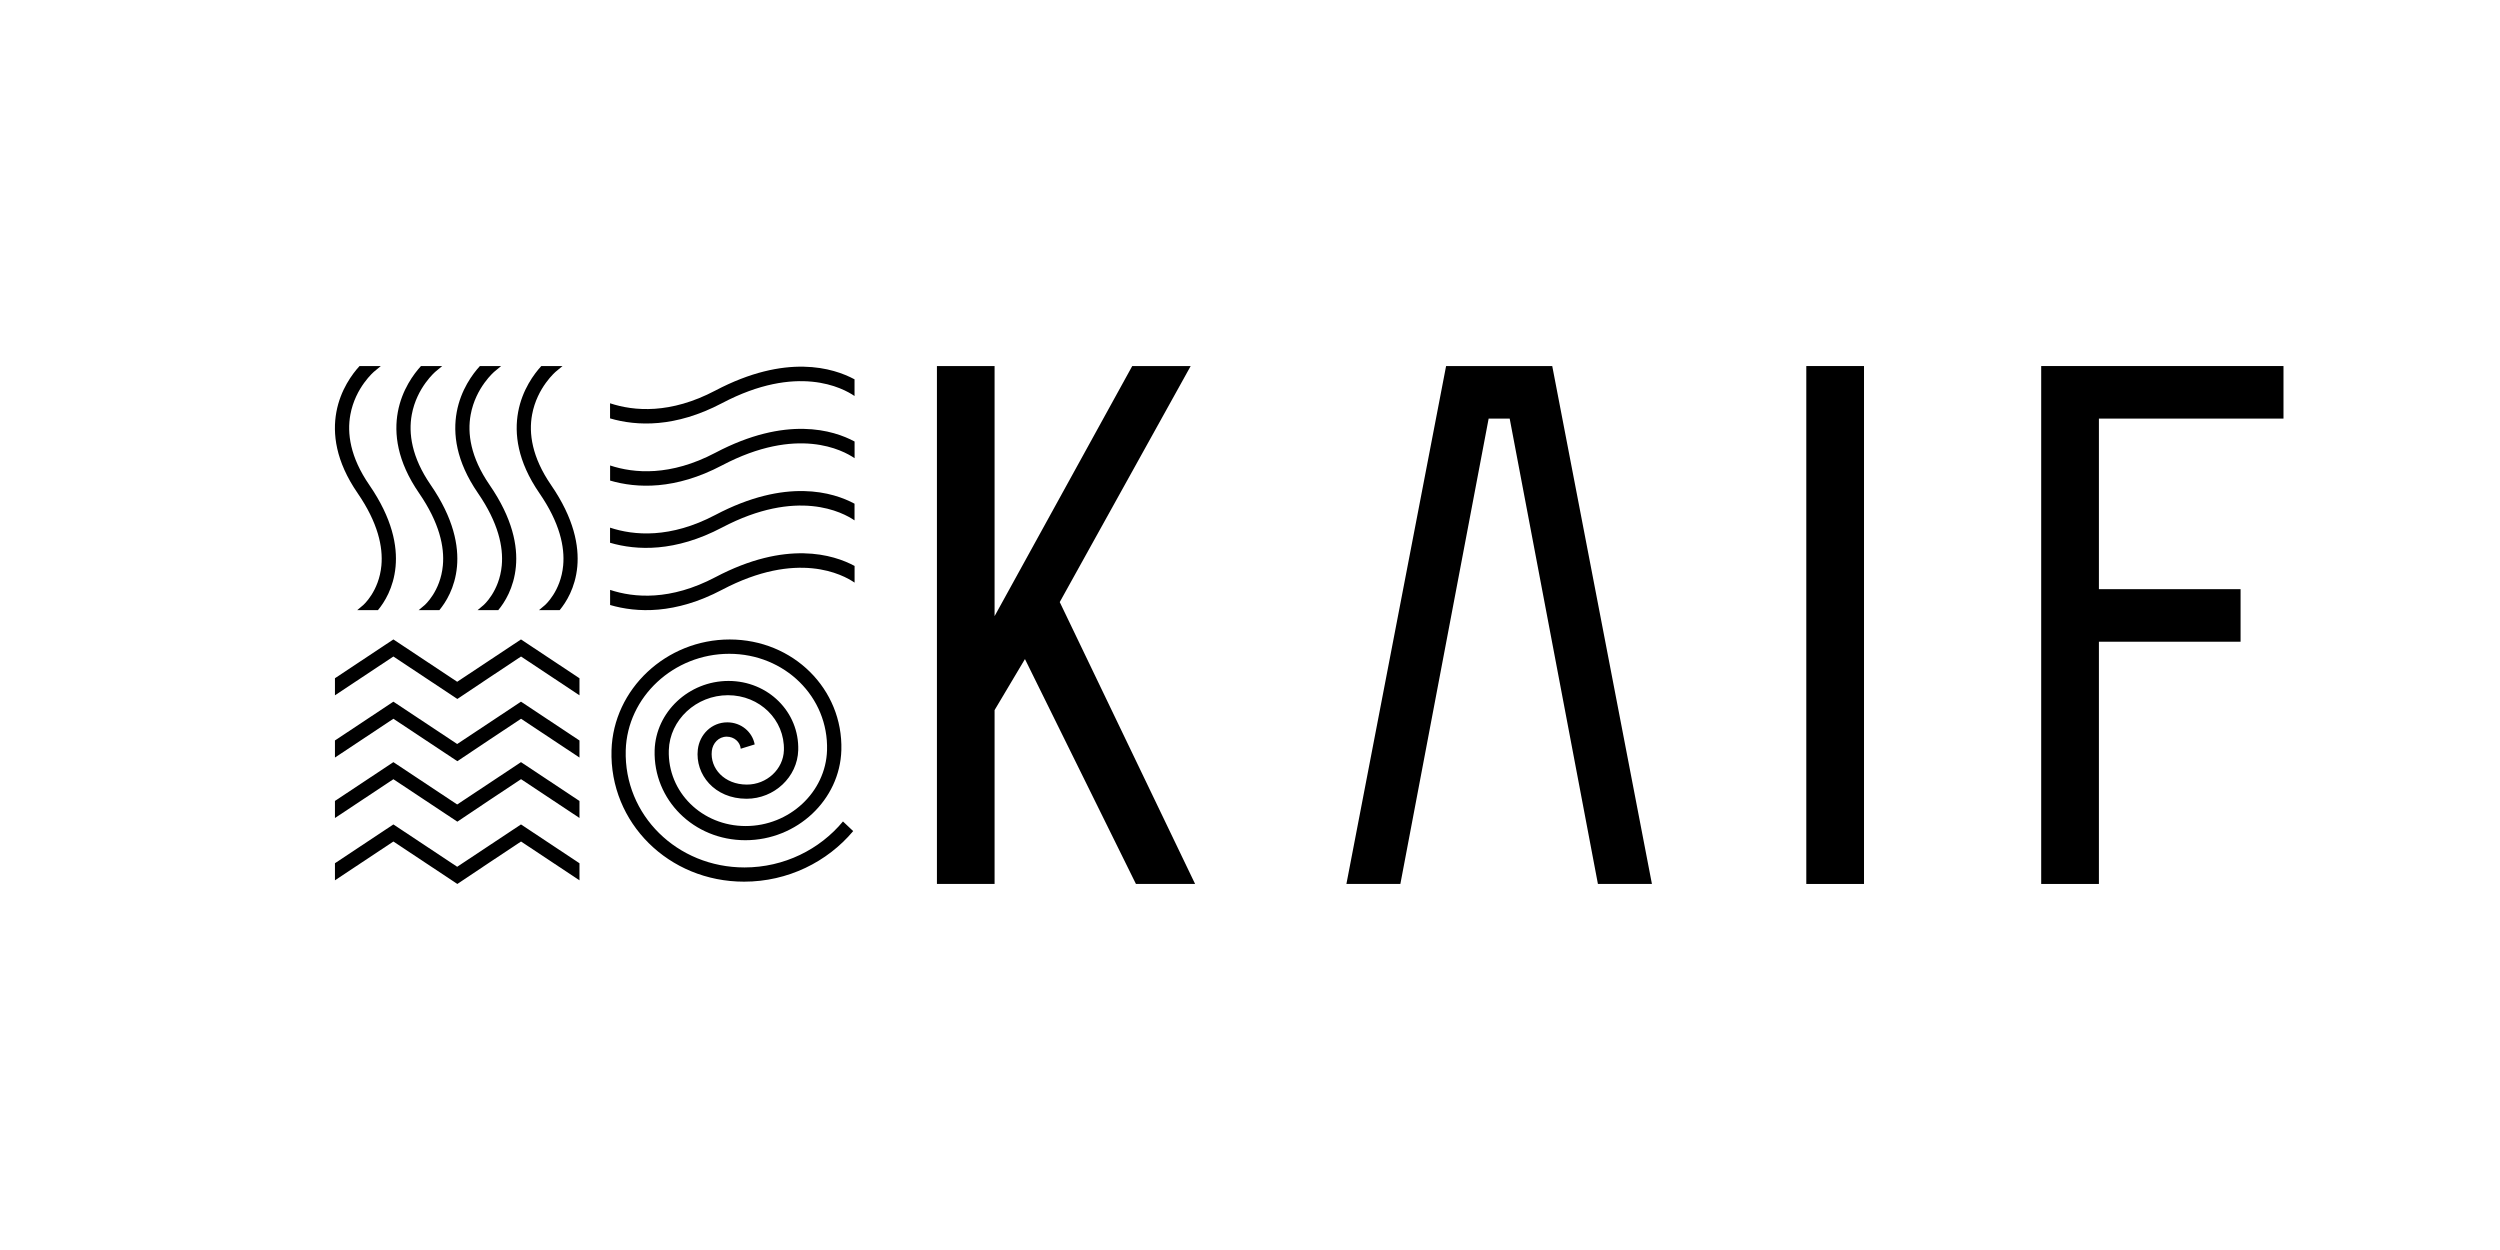 <?xml version="1.0" encoding="UTF-8"?>
<svg xmlns="http://www.w3.org/2000/svg" version="1.1" viewBox="0 0 480 240">
  <defs>
    <style>
      .cls-1 {
        fill-rule: evenodd;
      }
    </style>
  </defs>
  <!-- Generator: Adobe Illustrator 28.6.0, SVG Export Plug-In . SVG Version: 1.2.0 Build 709)  -->
  <g>
    <g id="_Слой_1" data-name="Слой_1">
      <polygon class="cls-1" points="196.79 126.54 190.96 136.34 190.96 169.72 179.89 169.72 179.89 70.28 190.96 70.28 190.96 118.3 217.39 70.28 228.61 70.28 203.47 115.6 229.46 169.72 218.1 169.72 196.79 126.54"/>
      <rect x="346.81" y="70.28" width="11.08" height="99.44"/>
      <polygon class="cls-1" points="430.19 113.12 430.19 123.21 402.99 123.21 402.99 169.72 391.91 169.72 391.91 70.28 438.43 70.28 438.43 80.37 402.99 80.37 402.99 113.12 430.19 113.12"/>
      <polygon class="cls-1" points="285.82 80.37 268.87 169.72 258.51 169.72 277.65 70.28 298.03 70.28 317.17 169.72 306.8 169.72 289.86 80.37 285.82 80.37"/>
      <path class="cls-1" d="M68.59,117.14h3.98c1.2-1.44,3-4.24,3.38-8.34.37-3.97-.61-9.24-5.04-15.68-3.69-5.36-4.3-9.94-3.64-13.51.96-5.25,4.58-8.28,4.58-8.28l1.27-1.05h-4.09c-1.37,1.5-3.66,4.54-4.45,8.84-.75,4.11-.16,9.4,4.08,15.56,3.93,5.72,4.89,10.35,4.57,13.88-.46,5.01-3.51,7.63-3.51,7.63l-1.13.95h0ZM80.39,117.14l1.13-.95s3.05-2.63,3.51-7.63c.33-3.53-.64-8.16-4.57-13.88-4.24-6.16-4.83-11.45-4.08-15.56.79-4.3,3.08-7.34,4.45-8.84h4.08l-1.27,1.05s-3.62,3.03-4.58,8.28c-.65,3.58-.05,8.15,3.64,13.51,4.43,6.44,5.4,11.71,5.04,15.68-.38,4.1-2.18,6.89-3.38,8.34h-3.98ZM91.69,117.14h3.98c1.2-1.44,3-4.24,3.38-8.34.37-3.97-.61-9.24-5.04-15.68-3.69-5.36-4.3-9.94-3.64-13.51.96-5.25,4.58-8.28,4.58-8.28l1.27-1.05h-4.08c-1.37,1.5-3.66,4.54-4.45,8.84-.75,4.11-.16,9.4,4.08,15.56,3.93,5.72,4.89,10.35,4.57,13.88-.46,5.01-3.51,7.63-3.51,7.63l-1.13.95h0ZM103.49,117.14l1.13-.95s3.05-2.63,3.51-7.63c.32-3.53-.63-8.16-4.57-13.88-4.24-6.16-4.83-11.45-4.08-15.56.79-4.3,3.08-7.34,4.45-8.84h4.08l-1.27,1.05s-3.62,3.03-4.58,8.28c-.66,3.58-.04,8.15,3.64,13.51,4.43,6.44,5.4,11.71,5.04,15.68-.38,4.1-2.18,6.89-3.38,8.34h-3.98Z"/>
      <path class="cls-1" d="M142.24,143.75l2.66-.82c-.45-2.41-2.6-4.24-5.26-4.24-3.02,0-5.33,2.34-5.66,5.23-.54,4.76,3.19,9.44,9.36,9.44,5.34,0,9.77-4.19,9.92-9.32.22-7.33-5.77-13.3-13.39-13.3s-13.96,5.97-14.18,13.3c-.28,9.53,7.5,17.28,17.42,17.28s18.15-7.75,18.43-17.28c.34-11.73-9.24-21.26-21.44-21.26s-22.34,9.53-22.69,21.26c-.41,13.92,10.98,25.24,25.46,25.24,8.4,0,15.98-3.8,20.94-9.71l-1.96-1.85c-4.45,5.37-11.31,8.83-18.9,8.83-12.95,0-23.17-10.06-22.81-22.5.3-10.25,9.21-18.52,19.87-18.52s19.09,8.28,18.78,18.52c-.24,8.05-7.24,14.55-15.62,14.55s-15-6.5-14.76-14.55c.17-5.85,5.27-10.57,11.36-10.57s10.91,4.72,10.74,10.57c-.11,3.65-3.3,6.59-7.11,6.59-4.34,0-7.11-3.13-6.73-6.47.17-1.48,1.31-2.73,2.86-2.73,1.42,0,2.57,1,2.69,2.32Z"/>
      <path class="cls-1" d="M111.25,165.74l-11.22-7.45-12.25,8.13-12.25-8.13-11.22,7.45v3.28l11.22-7.45,12.28,8.15,6.25-4.18,5.98-3.97,11.22,7.45v-3.28h0ZM111.25,153.78l-11.22-7.45-12.25,8.13-12.25-8.13-11.22,7.45v3.28l11.22-7.45,12.28,8.15,6.25-4.19,5.98-3.97,11.22,7.45v-3.28h0ZM111.25,142.17l-11.22-7.45-12.25,8.13-12.25-8.13-11.22,7.45v3.28l11.22-7.45,12.28,8.15,6.25-4.18,5.98-3.97,11.22,7.45v-3.28h0ZM111.25,130.22l-11.22-7.45-12.25,8.13-12.25-8.13-11.22,7.45v3.28l11.22-7.45,12.28,8.15,6.25-4.18,5.98-3.97,11.22,7.45v-3.28Z"/>
      <path class="cls-1" d="M164.08,111.87v-3.21c-4.05-2.18-13.13-5.01-26.73,2.16-8.64,4.55-15.61,3.96-20.21,2.44v2.9c5.13,1.5,12.5,1.82,21.49-2.92,14.48-7.63,23.21-2.92,25.46-1.37h0ZM164.08,99.92c-2.25-1.54-10.98-6.25-25.46,1.37-8.99,4.73-16.36,4.42-21.49,2.92v-2.9c4.6,1.52,11.57,2.11,20.21-2.44,13.61-7.17,22.68-4.34,26.73-2.16v3.21h0ZM164.08,87.98v-3.21c-4.05-2.18-13.13-5.01-26.73,2.16-8.64,4.55-15.61,3.96-20.21,2.44v2.9c5.13,1.5,12.5,1.82,21.49-2.92,14.48-7.62,23.21-2.91,25.46-1.37h0ZM164.08,76.04c-2.25-1.54-10.98-6.26-25.46,1.37-8.99,4.73-16.36,4.42-21.49,2.92v-2.9c4.6,1.52,11.57,2.11,20.21-2.44,13.61-7.17,22.68-4.34,26.73-2.16v3.21Z"/>
    </g>
  </g>
</svg>